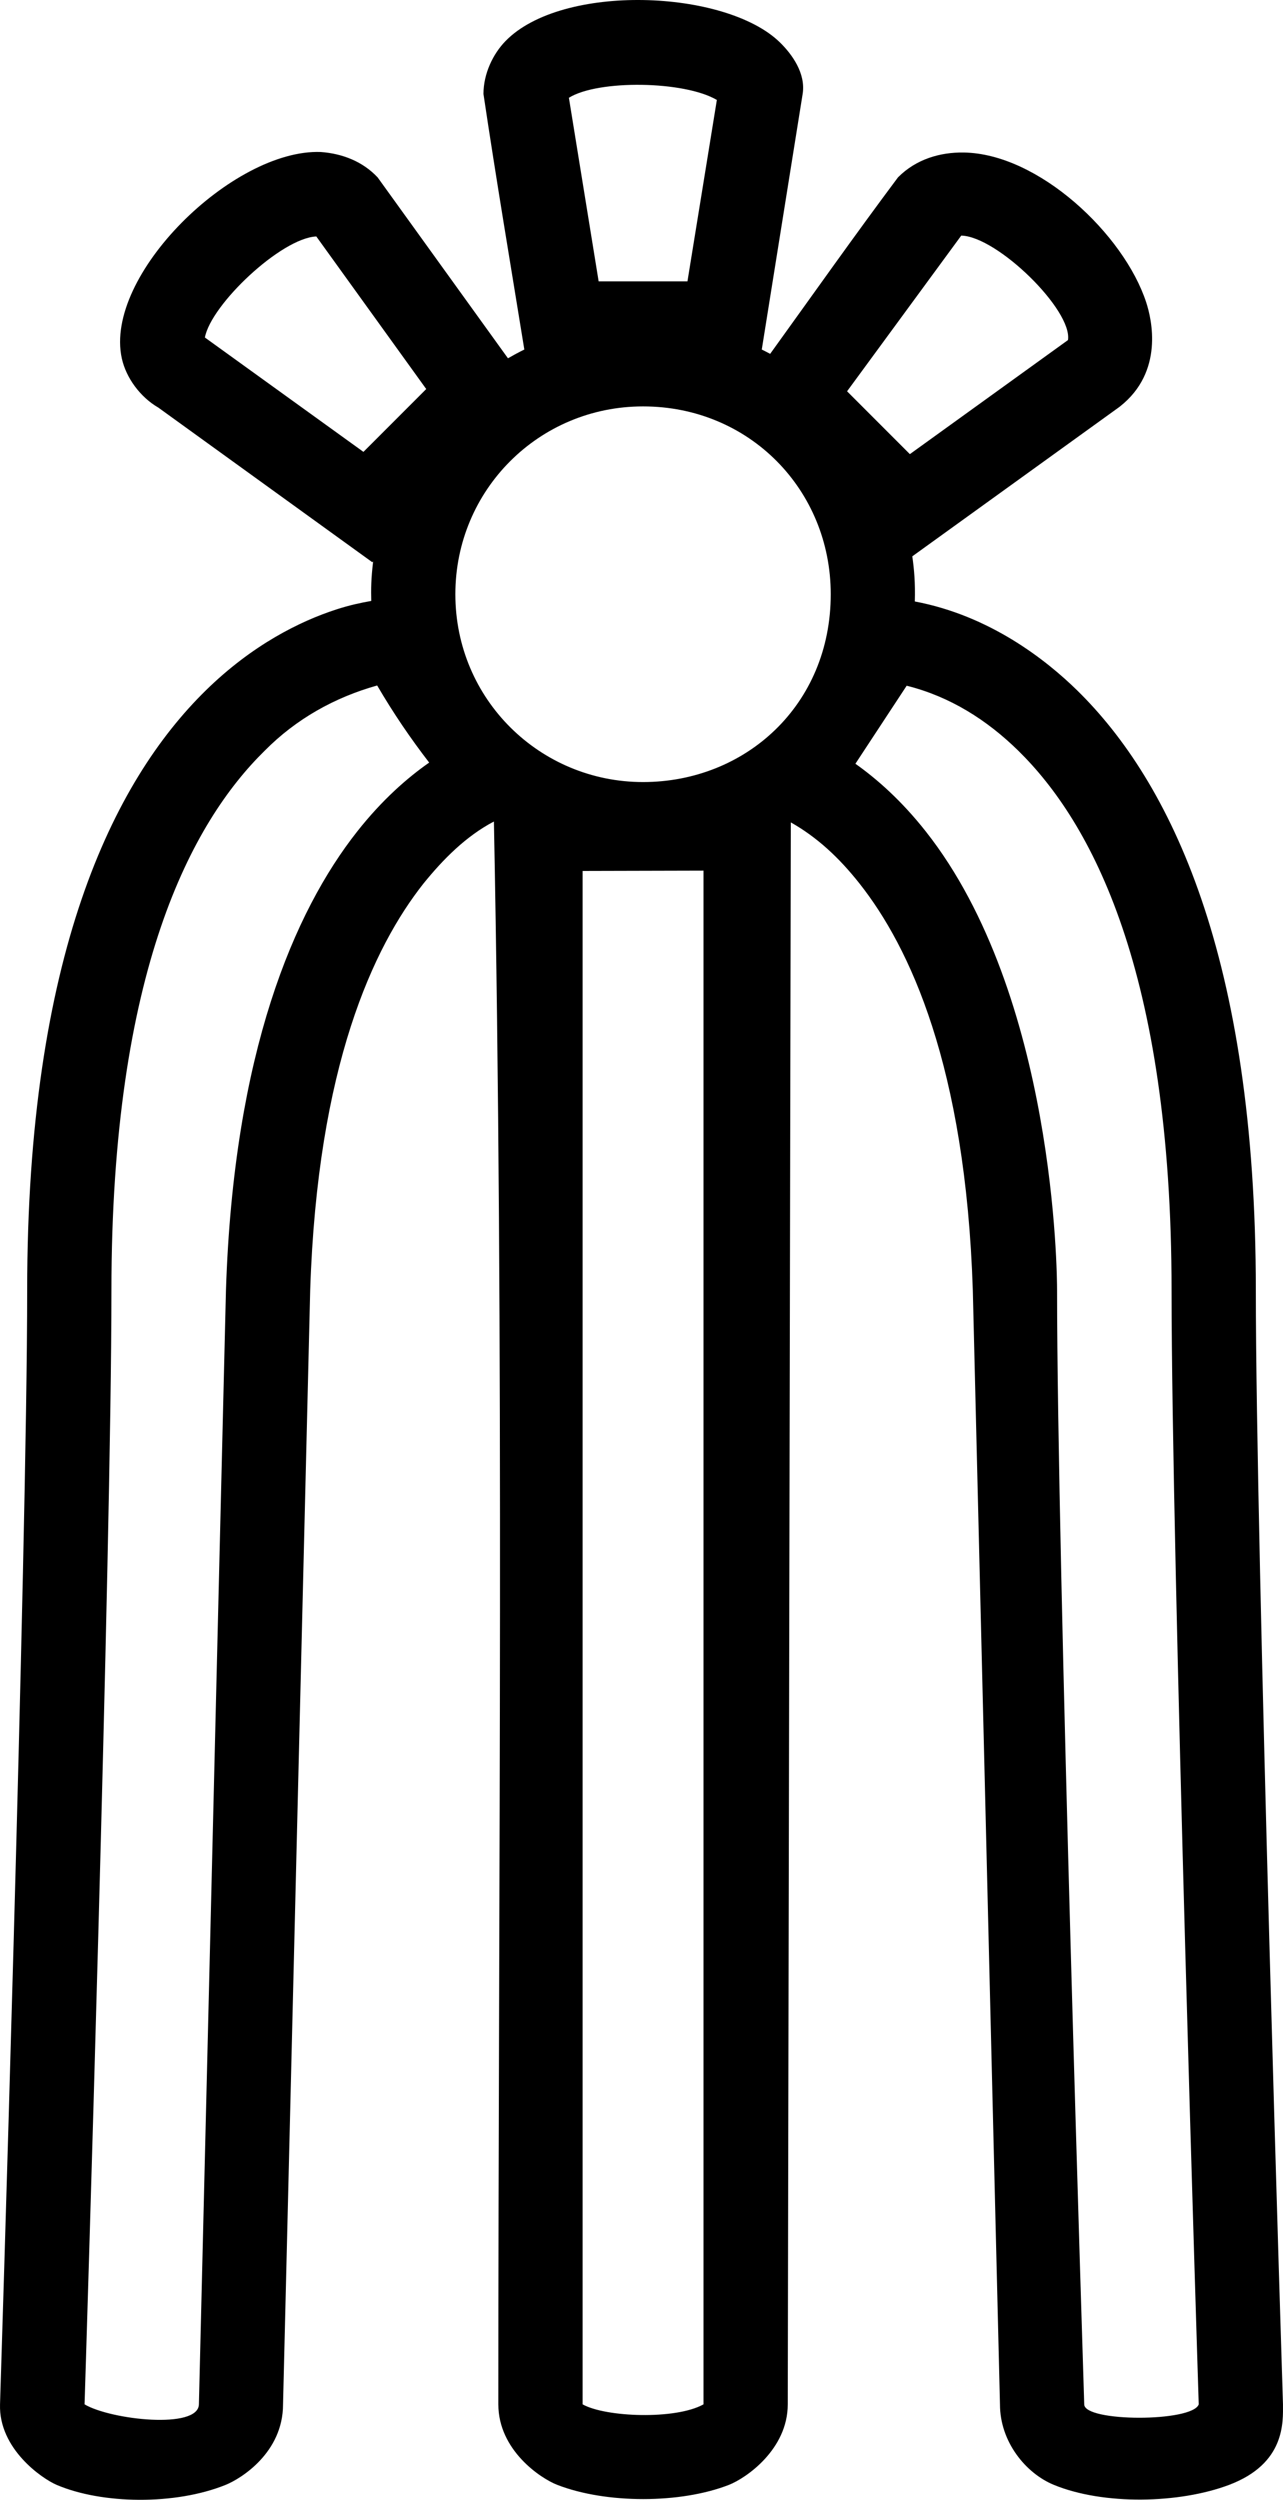 <?xml version="1.0" encoding="UTF-8" standalone="no"?>
<!-- Created with Inkscape (http://www.inkscape.org/) -->

<svg
   id="svg2"
   height="1799.998"
   width="924.474"
   version="1.1"
   xmlns="http://www.w3.org/2000/svg"
   xmlns:svg="http://www.w3.org/2000/svg"
   xmlns:rdf="http://www.w3.org/1999/02/22-rdf-syntax-ns#"
   xmlns:cc="http://creativecommons.org/ns#"
   xmlns:dc="http://purl.org/dc/elements/1.1/">
  <defs
     id="defs3" />
  <path
     id="path10"
     style="color:#000000;fill:#000000;stroke-width:0.965;-inkscape-stroke:none"
     d="m 364.238,29.577 c -8.95,9.199 -15.873,23.378 -15.873,38.102 9.152,61.368 19.504,122.707 29.445,184.003 -4.015,1.962 -7.934,4.088 -11.791,6.311 L 272.141,127.774 c -10.754,-11.521 -25.525,-17.209 -41.014,-18.325 -63.132,-2.326 -156.461,88.723 -143.361,148.592 3.068,14.02 13.305,27.938 26.315,35.449 l 154.198,111.355 0.595,-0.595 c -1.514,12.476 -1.565,20.144 -1.361,28.461 -7.324,1.28 -15.583,3.02 -25.101,6.1 -26.238,8.49 -60.594,25.479 -94.123,58.332 -67.059,65.706 -128.709,191.346 -128.709,431.943 0,184.957 -19.557,802.19 -19.557,802.19 -1.003,32.008 30.295,53.493 40.804,57.978 32.697,13.955 85.339,14.693 121.744,0 11.146,-4.498 41.375,-23.235 41.375,-57.978 l 19.566,-802.19 c 5.237,-161.717 45.602,-247.243 81.539,-292.769 14.211,-17.564 30.65,-34.191 50.839,-44.79 7.428,379.325 3.196,759.625 3.196,1139.749 0,32.97 30.352,53.277 42.491,57.978 35.333,13.684 88.738,13.607 123.621,0 12.447,-4.855 42.423,-25.546 42.423,-57.978 l 2.209,-1139.114 c 18.731,10.602 34.57,25.118 49.597,44.155 35.941,45.531 76.311,131.019 81.541,292.769 l 19.566,802.19 c 0,26.93 18.538,49.648 38.861,57.978 35.887,14.711 90.392,13.509 126.225,0 40.786,-15.376 38.835,-45.511 38.837,-57.978 0,0 -19.557,-617.233 -19.557,-802.19 0,-240.597 -61.65,-366.236 -128.709,-431.942 -22.265,-21.815 -62.892,-53.892 -117.008,-64.045 0.362,-13.619 -0.451,-22.801 -1.817,-32.509 l 149.137,-107.514 0.503,-0.396 c 31.786,-25.017 22.902,-62.724 18.899,-74.97 -16.016,-48.998 -77.59,-107.176 -131.59,-107.895 -16.767,-0.223 -34.005,4.625 -47.238,17.857 -31.287,41.849 -61.539,84.69 -92.126,127.119 -2,-1.065 -4.013,-2.111 -6.053,-3.107 L 578.346,67.679 C 580.72,52.841 570.694,39.015 561.883,30.443 522.74,-7.639 404.955,-12.273 364.238,29.577 Z M 516.535,71.964 495.35,202.595 H 431.361 L 409.923,70.402 c 21.128,-13.112 83.077,-12.243 106.612,1.562 z m 176.098,97.674 c 26.015,0.626 80.233,53.751 76.905,75.235 l -113.924,82.131 -45.248,-45.248 z m -464.723,0.612 79.215,109.881 -45.248,45.248 -114.236,-82.355 c 4.359,-23.68 54.845,-71.534 80.269,-72.774 z m 235.445,122.381 c 76.678,10e-6 135.244,60.193 135.244,135.246 0,79.936 -61.524,135.244 -135.244,135.244 -74.177,0 -135.244,-59.421 -135.244,-135.244 0,-75.053 60.191,-135.246 135.244,-135.246 z M 271.771,493.581 c 11.701,20.004 23.864,37.851 37.474,55.522 -15.683,10.947 -33.793,26.717 -51.851,49.594 -45.408,57.525 -89.063,159.066 -94.576,330.389 l -19.499,802.19 c -0.441,18.167 -63.291,11.198 -82.389,0 0.68,-21.456 19.369,-616.401 19.369,-802.19 0,-230.317 57.946,-337.095 110.484,-388.573 22.552,-22.789 50.269,-38.314 80.987,-46.931 z m 381.546,0.17 c 31.184,7.804 57.777,24.612 80.382,46.761 52.538,51.478 110.484,158.257 110.484,388.573 0,188.987 19.534,800.858 19.576,802.19 -4.591,12.898 -82.506,12.79 -82.506,0 0,-2.366 -19.572,-608.644 -19.572,-802.19 0,-10.882 -1.271,-212.165 -94.593,-330.389 -17.635,-22.34 -35.295,-37.837 -50.72,-48.751 z M 506.904,626.902 V 1731.275 c -20.191,11.2 -70.451,9.263 -87.096,0 V 627.139 Z" />
</svg>
